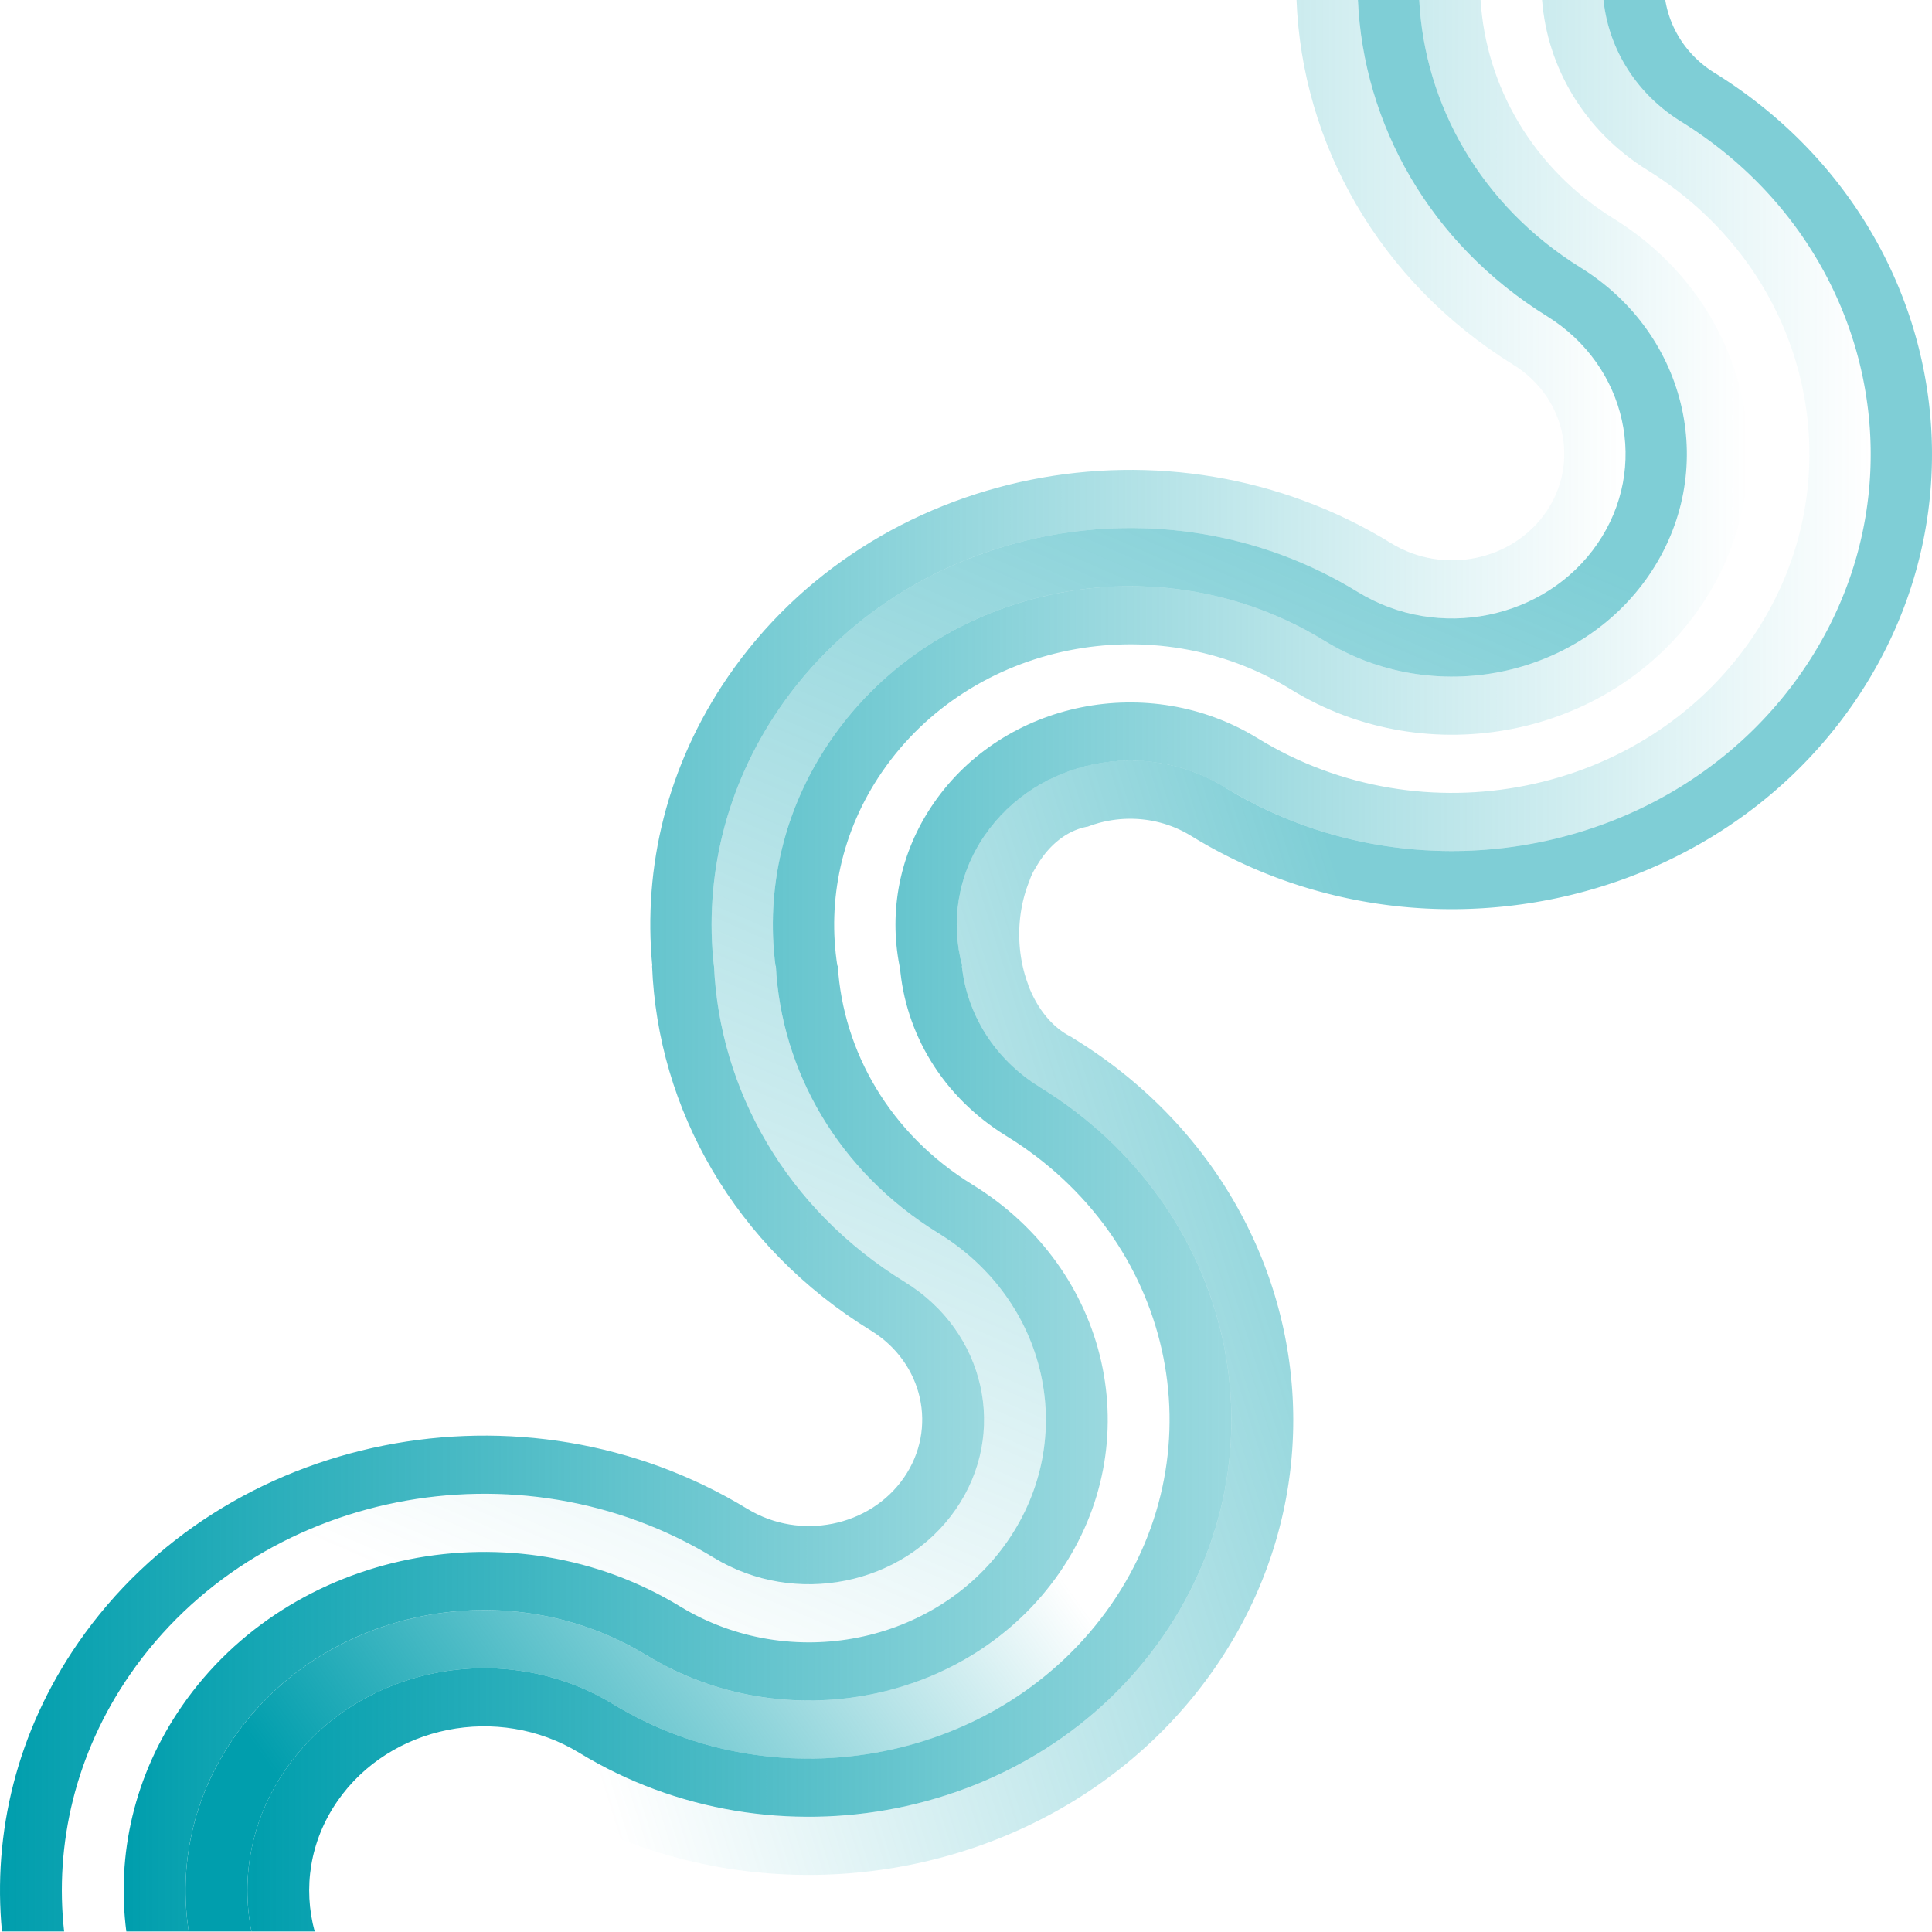 <?xml version="1.0" encoding="UTF-8" standalone="no"?>
<svg
   xmlns:dc="http://purl.org/dc/elements/1.1/"
   xmlns:cc="http://creativecommons.org/ns#"
   xmlns:rdf="http://www.w3.org/1999/02/22-rdf-syntax-ns#"
   xmlns:svg="http://www.w3.org/2000/svg"
   xmlns="http://www.w3.org/2000/svg"
   xmlns:xlink="http://www.w3.org/1999/xlink"
   xmlns:sodipodi="http://sodipodi.sourceforge.net/DTD/sodipodi-0.dtd"
   xmlns:inkscape="http://www.inkscape.org/namespaces/inkscape"
   enable-background="new 0 0 549.345 271.831"
   viewBox="0 0 802 802"
   id="svg4490"
   version="1.1"
   inkscape:version="0.91 r13725"
   sodipodi:docname="rainbow-circle4.svg"
   width="802"
   height="802">
  <sodipodi:namedview
     pagecolor="#ffffff"
     bordercolor="#666666"
     borderopacity="1"
     objecttolerance="10"
     gridtolerance="10"
     guidetolerance="10"
     inkscape:pageopacity="0"
     inkscape:pageshadow="2"
     inkscape:window-width="1863"
     inkscape:window-height="1056"
     id="namedview4802"
     showgrid="false"
     showguides="false"
     inkscape:zoom="0.84271582"
     inkscape:cx="486.55707"
     inkscape:cy="372.33775"
     inkscape:window-x="57"
     inkscape:window-y="24"
     inkscape:window-maximized="1"
     inkscape:current-layer="g15305" />
  <defs
     id="defs4492">
    <linearGradient
       id="i"
       x1="154.97"
       x2="409.83"
       gradientUnits="userSpaceOnUse"
       y1="0"
       y2="0"
       spreadMethod="pad">
      <stop
         stop-color="#f8130d"
         offset="0"
         id="stop4495"
         style="stop-color:#dc143c;stop-opacity:1;" />
      <stop
         stop-color="#ea142d"
         offset="0"
         id="stop4497"
         style="stop-color:#dc143c;stop-opacity:1" />
      <stop
         style="stop-color:#000000;stop-opacity:0;"
         id="stop5951"
         offset="0"
         stop-color="#ea142d" />
      <stop
         stop-color="#ea142d"
         offset="0"
         id="stop5953"
         style="stop-color:#000000;stop-opacity:0;" />
      <stop
         style="stop-color:#000000;stop-opacity:0;"
         id="stop5955"
         offset="0"
         stop-color="#ea142d" />
      <stop
         stop-color="#ea142d"
         offset="0"
         id="stop5957"
         style="stop-color:#000000;stop-opacity:0;" />
      <stop
         stop-color="#ce2e8d"
         offset="0"
         id="stop4501" />
      <stop
         stop-color="#d84b9c"
         offset=".235"
         id="stop4503" />
      <stop
         stop-color="#df61a7"
         offset=".387"
         id="stop4505" />
      <stop
         stop-color="#e471b0"
         offset=".552"
         id="stop4507" />
      <stop
         stop-color="#e77ab4"
         offset=".74"
         id="stop4509" />
      <stop
         stop-color="#e87db6"
         offset="1"
         id="stop4511" />
      <stop
         stop-color="#c485b8"
         offset="1"
         id="stop4513" />
      <stop
         stop-color="#a08dbb"
         offset="1"
         id="stop4515" />
      <stop
         stop-color="#8094bd"
         offset="1"
         id="stop4517" />
      <stop
         stop-color="#649abf"
         offset="1"
         id="stop4519" />
      <stop
         stop-color="#4e9fc0"
         offset="1"
         id="stop4521" />
      <stop
         stop-color="#3da2c2"
         offset="1"
         id="stop4523" />
      <stop
         stop-color="#32a5c2"
         offset="1"
         id="stop4525" />
      <stop
         stop-color="#2ba7c3"
         offset="1"
         id="stop4527" />
      <stop
         stop-color="#29a7c3"
         offset="1"
         id="stop4529" />
    </linearGradient>
    <linearGradient
       id="h"
       x1="135.25"
       x2="437.71"
       gradientUnits="userSpaceOnUse"
       xlink:href="#f">
      <stop
         stop-color="#f8130d"
         offset="0"
         id="stop4532"
         style="stop-color:#f6ab12;stop-opacity:1;" />
      <stop
         style="stop-color:#e5a11d;stop-opacity:1;"
         id="stop5965"
         offset="0"
         stop-color="#f8130d" />
      <stop
         style="stop-color:#d49728;stop-opacity:1;"
         id="stop5963"
         offset="0"
         stop-color="#f8130d" />
      <stop
         style="stop-color:#b2833f;stop-opacity:1;"
         id="stop5961"
         offset="0"
         stop-color="#f8130d" />
      <stop
         stop-color="#6e5b6c"
         offset="0"
         id="stop4534" />
      <stop
         stop-color="#1987a6"
         offset="0"
         id="stop4536" />
      <stop
         stop-color="#1b8baa"
         offset=".05"
         id="stop4538" />
      <stop
         stop-color="#239bb8"
         offset=".305"
         id="stop4540" />
      <stop
         stop-color="#28a4c0"
         offset=".597"
         id="stop4542" />
      <stop
         stop-color="#29a7c3"
         offset="1"
         id="stop4544" />
      <stop
         stop-color="#2aa7c1"
         offset="1"
         id="stop4546" />
      <stop
         stop-color="#2da8ba"
         offset="1"
         id="stop4548"
         style="stop-color:#f6ab12;stop-opacity:1;" />
      <stop
         stop-color="#32aaaf"
         offset="1"
         id="stop4550" />
      <stop
         stop-color="#39ac9e"
         offset="1"
         id="stop4552" />
      <stop
         stop-color="#42ae88"
         offset="1"
         id="stop4554" />
      <stop
         stop-color="#4db26c"
         offset="1"
         id="stop4556" />
      <stop
         stop-color="#5ab64c"
         offset="1"
         id="stop4558" />
      <stop
         stop-color="#6aba28"
         offset="1"
         id="stop4560" />
      <stop
         stop-color="#6cbb22"
         offset="1"
         id="stop4562" />
    </linearGradient>
    <linearGradient
       id="g"
       x1="115.53"
       x2="465.64"
       gradientUnits="userSpaceOnUse"
       xlink:href="#f">
      <stop
         stop-color="#f8130d"
         offset="0"
         id="stop4565" />
      <stop
         stop-color="#695425"
         offset="0"
         id="stop4567" />
      <stop
         stop-color="#147a33"
         offset="0"
         id="stop4569" />
      <stop
         stop-color="#1d8131"
         offset=".041"
         id="stop4571" />
      <stop
         stop-color="#3a962c"
         offset=".191"
         id="stop4573" />
      <stop
         stop-color="#50a627"
         offset=".352"
         id="stop4575" />
      <stop
         stop-color="#60b224"
         offset=".526"
         id="stop4577" />
      <stop
         stop-color="#69b923"
         offset=".725"
         id="stop4579" />
      <stop
         stop-color="#6cbb22"
         offset="1"
         id="stop4581" />
      <stop
         stop-color="#80c434"
         offset="1"
         id="stop4583" />
      <stop
         stop-color="#9fd251"
         offset="1"
         id="stop4585" />
      <stop
         stop-color="#bbde69"
         offset="1"
         id="stop4587" />
      <stop
         stop-color="#d1e77d"
         offset="1"
         id="stop4589" />
      <stop
         stop-color="#e2ef8c"
         offset="1"
         id="stop4591" />
      <stop
         stop-color="#edf497"
         offset="1"
         id="stop4593" />
      <stop
         stop-color="#f4f79d"
         offset="1"
         id="stop4595" />
      <stop
         stop-color="#f6f89f"
         offset="1"
         id="stop4597" />
    </linearGradient>
    <linearGradient
       id="f"
       x1="95.805"
       x2="493.52"
       gradientUnits="userSpaceOnUse">
      <stop
         stop-color="#f8130d"
         offset="0"
         id="stop4600" />
      <stop
         stop-color="#e7860c"
         offset="0"
         id="stop4602" />
      <stop
         stop-color="#dbdb0c"
         offset="0"
         id="stop4604" />
      <stop
         stop-color="#e1e12d"
         offset=".091"
         id="stop4606" />
      <stop
         stop-color="#e7e850"
         offset=".209"
         id="stop4608" />
      <stop
         stop-color="#edee6d"
         offset=".334"
         id="stop4610" />
      <stop
         stop-color="#f1f283"
         offset=".466"
         id="stop4612" />
      <stop
         stop-color="#f4f693"
         offset=".61"
         id="stop4614" />
      <stop
         stop-color="#f5f79c"
         offset=".774"
         id="stop4616" />
      <stop
         stop-color="#f6f89f"
         offset="1"
         id="stop4618" />
      <stop
         stop-color="#f6f69e"
         offset="1"
         id="stop4620" />
      <stop
         stop-color="#f6ef9c"
         offset="1"
         id="stop4622" />
      <stop
         stop-color="#f6e499"
         offset="1"
         id="stop4624" />
      <stop
         stop-color="#f6d393"
         offset="1"
         id="stop4626" />
      <stop
         stop-color="#f7bd8c"
         offset="1"
         id="stop4628" />
      <stop
         stop-color="#f7a284"
         offset="1"
         id="stop4630" />
      <stop
         stop-color="#f79680"
         offset="1"
         id="stop4632" />
    </linearGradient>
    <linearGradient
       id="e"
       x1="76.084"
       x2="521.39"
       gradientUnits="userSpaceOnUse">
      <stop
         stop-color="#f8130d"
         offset="0"
         id="stop4635" />
      <stop
         stop-color="#f64d16"
         offset="0"
         id="stop4637" />
      <stop
         stop-color="#f3a122"
         offset="0"
         id="stop4639" />
      <stop
         stop-color="#f7d17f"
         offset="1"
         id="stop4641" />
      <stop
         stop-color="#f79680"
         offset="1"
         id="stop4643" />
    </linearGradient>
    <linearGradient
       id="d"
       x1="56.363"
       x2="549.33"
       gradientUnits="userSpaceOnUse">
      <stop
         stop-color="#f8130d"
         offset="0"
         id="stop4646" />
      <stop
         stop-color="#fb0f0c"
         offset="0"
         id="stop4648" />
      <stop
         stop-color="#f79680"
         offset="1"
         id="stop4650" />
      <stop
         stop-color="#f8130d"
         offset="1"
         id="stop4652" />
    </linearGradient>
    <linearGradient
       id="c"
       x1="42.967"
       x2="52.273"
       y1="98.623"
       y2="107.93"
       gradientUnits="userSpaceOnUse">
      <stop
         stop-color="#f8130d"
         offset="0"
         id="stop4655" />
      <stop
         stop-color="#f84236"
         offset=".178"
         id="stop4657" />
      <stop
         stop-color="#f79680"
         offset=".509"
         id="stop4659" />
      <stop
         stop-color="#f8130d"
         offset="1"
         id="stop4661" />
    </linearGradient>
    <linearGradient
       id="b"
       x1="78.096"
       x2="87.402"
       y1="133.75"
       y2="143.06"
       gradientUnits="userSpaceOnUse">
      <stop
         stop-color="#dbdb0c"
         offset="0"
         id="stop4664" />
      <stop
         stop-color="#e7e74b"
         offset=".213"
         id="stop4666" />
      <stop
         stop-color="#f6f89f"
         offset=".509"
         id="stop4668" />
      <stop
         stop-color="#dbdb0c"
         offset="1"
         id="stop4670" />
    </linearGradient>
    <linearGradient
       id="a"
       x1="60.723"
       x2="70.028"
       y1="115.57"
       y2="124.87"
       gradientUnits="userSpaceOnUse">
      <stop
         stop-color="#f3a122"
         offset="0"
         id="stop4673" />
      <stop
         stop-color="#f3a62b"
         offset=".047"
         id="stop4675" />
      <stop
         stop-color="#f7d17f"
         offset=".509"
         id="stop4677" />
      <stop
         stop-color="#f3a122"
         offset="1"
         id="stop4679" />
    </linearGradient>
    <linearGradient
       id="l"
       x1="96.174"
       x2="105.48"
       y1="151.83"
       y2="161.14"
       gradientUnits="userSpaceOnUse">
      <stop
         stop-color="#147a33"
         offset="0"
         id="stop4682" />
      <stop
         stop-color="#187d32"
         offset=".022"
         id="stop4684" />
      <stop
         stop-color="#6cbb22"
         offset=".509"
         id="stop4686" />
      <stop
         stop-color="#147a33"
         offset="1"
         id="stop4688" />
    </linearGradient>
    <linearGradient
       id="k"
       x1="114.59"
       x2="123.9"
       y1="170.25"
       y2="179.55"
       gradientUnits="userSpaceOnUse">
      <stop
         stop-color="#1987a6"
         offset="0"
         id="stop4691" />
      <stop
         stop-color="#29a7c3"
         offset=".509"
         id="stop4693" />
      <stop
         stop-color="#1987a6"
         offset="1"
         id="stop4695" />
    </linearGradient>
    <linearGradient
       id="j"
       x1="132.51"
       x2="141.81"
       y1="188.16"
       y2="197.47"
       gradientUnits="userSpaceOnUse">
      <stop
         stop-color="#c71781"
         offset="0"
         id="stop4698" />
      <stop
         stop-color="#cd298a"
         offset=".087"
         id="stop4700" />
      <stop
         stop-color="#e87db6"
         offset=".509"
         id="stop4702" />
      <stop
         stop-color="#c71781"
         offset="1"
         id="stop4704" />
    </linearGradient>
    <clipPath
       clipPathUnits="userSpaceOnUse"
       id="clipPath6206">
      <rect
         style="opacity:1;fill:#ff2289;fill-opacity:1;fill-rule:evenodd;stroke:#2a898f;stroke-width:0.101;stroke-linecap:round;stroke-linejoin:round;stroke-miterlimit:4;stroke-dasharray:none;stroke-opacity:1"
         id="rect6208"
         width="380.692"
         height="363.874"
         x="-729.844"
         y="220.606"
         transform="scale(-1,1)" />
    </clipPath>
    <clipPath
       clipPathUnits="userSpaceOnUse"
       id="clipPath6206-9">
      <rect
         style="opacity:1;fill:#ff2289;fill-opacity:1;fill-rule:evenodd;stroke:#2a898f;stroke-width:0.101;stroke-linecap:round;stroke-linejoin:round;stroke-miterlimit:4;stroke-dasharray:none;stroke-opacity:1"
         id="rect6208-3"
         width="380.692"
         height="363.874"
         x="-729.844"
         y="220.606"
         transform="scale(-1,1)" />
    </clipPath>
    <clipPath
       clipPathUnits="userSpaceOnUse"
       id="clipPath6206-9-7">
      <rect
         style="opacity:1;fill:#ff2289;fill-opacity:1;fill-rule:evenodd;stroke:#2a898f;stroke-width:0.101;stroke-linecap:round;stroke-linejoin:round;stroke-miterlimit:4;stroke-dasharray:none;stroke-opacity:1"
         id="rect6208-3-9"
         width="380.692"
         height="363.874"
         x="-729.844"
         y="220.606"
         transform="scale(-1,1)" />
    </clipPath>
    <clipPath
       clipPathUnits="userSpaceOnUse"
       id="clipPath6206-9-7-2">
      <rect
         style="opacity:1;fill:#ff2289;fill-opacity:1;fill-rule:evenodd;stroke:#2a898f;stroke-width:0.101;stroke-linecap:round;stroke-linejoin:round;stroke-miterlimit:4;stroke-dasharray:none;stroke-opacity:1"
         id="rect6208-3-9-2"
         width="380.692"
         height="363.874"
         x="-729.844"
         y="220.606"
         transform="scale(-1,1)" />
    </clipPath>
    <clipPath
       clipPathUnits="userSpaceOnUse"
       id="clipPath6206-9-8">
      <rect
         style="opacity:1;fill:#ff2289;fill-opacity:1;fill-rule:evenodd;stroke:#2a898f;stroke-width:0.101;stroke-linecap:round;stroke-linejoin:round;stroke-miterlimit:4;stroke-dasharray:none;stroke-opacity:1"
         id="rect6208-3-97"
         width="380.692"
         height="363.874"
         x="-729.844"
         y="220.606"
         transform="scale(-1,1)" />
    </clipPath>
    <linearGradient
       id="linearGradient15154">
      <stop
         style="stop-color:#000000;stop-opacity:1;"
         offset="0"
         id="stop15156" />
      <stop
         style="stop-color:#000000;stop-opacity:0;"
         offset="1"
         id="stop15158" />
    </linearGradient>
    <linearGradient
       inkscape:collect="always"
       xlink:href="#linearGradient5664"
       id="linearGradient5670"
       x1="31.535"
       y1="499.493"
       x2="706.332"
       y2="499.493"
       gradientUnits="userSpaceOnUse" />
    <linearGradient
       inkscape:collect="always"
       id="linearGradient5664">
      <stop
         style="stop-color:#009ead;stop-opacity:1;"
         offset="0"
         id="stop5666" />
      <stop
         style="stop-color:#009ead;stop-opacity:0;"
         offset="1"
         id="stop5668" />
    </linearGradient>
    <linearGradient
       inkscape:collect="always"
       xlink:href="#linearGradient5664"
       id="linearGradient5662"
       x1="591.629"
       y1="289.806"
       x2="361.421"
       y2="824.318"
       gradientUnits="userSpaceOnUse" />
    <linearGradient
       inkscape:collect="always"
       xlink:href="#linearGradient5664"
       id="linearGradient5654"
       x1="82.869"
       y1="499.495"
       x2="757.213"
       y2="499.495"
       gradientUnits="userSpaceOnUse" />
    <linearGradient
       inkscape:collect="always"
       xlink:href="#linearGradient5664"
       id="linearGradient5640"
       x1="116.973"
       y1="794.689"
       x2="370.914"
       y2="612.173"
       gradientUnits="userSpaceOnUse" />
    <linearGradient
       inkscape:collect="always"
       xlink:href="#linearGradient5664"
       id="linearGradient5624"
       x1="134.23"
       y1="499.493"
       x2="808.095"
       y2="499.493"
       gradientUnits="userSpaceOnUse" />
    <linearGradient
       inkscape:collect="always"
       xlink:href="#linearGradient5664"
       id="linearGradient5632"
       x1="640.282"
       y1="635.876"
       x2="254.624"
       y2="756.763"
       gradientUnits="userSpaceOnUse" />
  </defs>
  <g
     id="g15305"
     transform="matrix(1,0,0,1.001,-31.535,-99.613)">
    <g
       transform="translate(4.2847809e-7,0.496)"
       style="fill:#009ead;fill-opacity:1"
       id="g5672">
      <path
         inkscape:connector-curvature="0"
         style="opacity:1;fill:url(#linearGradient5670);fill-opacity:1;fill-rule:nonzero;stroke:none"
         d="m 595.224,98.994 c 2.242,51.365 29.707,100.972 78.572,131.206 33.167,20.603 42.522,62.764 20.871,94.284 -15.986,23.272 -44.41,34.245 -71.593,30.18 -9.634,-1.441 -19.111,-4.77 -27.824,-10.109 l -0.004,0.004 c -80.394,-49.466 -187.897,-27.88 -240.206,48.274 -22.563,32.85 -31.137,70.481 -27.183,106.648 l 0.068,0 0,0.006 c 2.263,51.365 29.974,100.972 79.279,131.206 33.466,20.603 42.904,62.764 21.058,94.284 -21.846,31.52 -66.713,40.479 -100.313,20.072 l -0.004,0 C 246.827,695.584 138.356,717.169 85.575,793.324 62.804,826.181 54.152,863.819 58.148,899.993 l -25.79,0 C 28.435,859.28 38.479,817.088 64.065,780.168 124.582,692.856 248.95,668.114 341.948,724.844 l 0.004,-0.01 c 21.721,13.144 50.689,7.345 64.801,-13.017 14.112,-20.362 8.032,-47.588 -13.553,-60.927 -56.855,-34.854 -88.697,-92.166 -90.982,-151.41 l 0.076,0 c -3.881,-40.705 6.073,-82.89 31.426,-119.803 59.976,-87.312 183.234,-112.053 275.401,-55.322 l 0.004,-0.008 c 21.527,13.145 50.237,7.345 64.223,-13.017 13.986,-20.362 7.96,-47.588 -13.431,-60.927 C 603.57,215.549 572.013,158.238 569.748,98.994 Z"
         id="path70383-3"
         sodipodi:nodetypes="ccsscccccccsccccccccsccccccsccc" />
      <path
         inkscape:connector-curvature="0"
         style="opacity:0.5;fill:url(#linearGradient5662);fill-opacity:1;fill-rule:nonzero;stroke:none"
         d="m 620.67,98.994 c 2.215,43.488 25.623,85.382 67.007,111.001 l -13.881,20.205 C 624.931,199.966 597.47,150.358 595.228,98.994 l 25.442,0 z m 67.007,111.001 c 44.94,27.867 57.622,84.967 28.307,127.645 -29.315,42.678 -89.54,54.791 -134.615,27.12 l -0.004,0.004 c -68.621,-42.202 -160.36,-23.774 -205.007,41.222 -19.772,28.787 -26.962,61.876 -22.913,93.5 l 0.154,0 c 2.235,43.488 25.854,85.384 67.61,111.003 l -14.006,20.203 c -49.3,-30.231 -77.005,-79.83 -79.273,-131.189 l -0.072,0 c -3.96,-36.176 4.613,-73.816 27.181,-106.671 52.311,-76.153 159.809,-97.741 240.202,-48.278 l 0.004,-0.002 c 33.302,20.409 77.771,11.451 99.422,-20.069 21.651,-31.52 12.298,-73.681 -20.869,-94.284 l 13.879,-20.205 z M 421.21,610.489 c 45.345,27.867 58.142,84.967 28.562,127.645 -29.579,42.678 -90.349,54.79 -135.83,27.119 l -0.004,0 c -69.239,-42.202 -161.804,-23.772 -206.853,41.224 -19.954,28.792 -27.207,61.887 -23.116,93.516 l -25.821,0 C 54.152,863.816 62.804,826.178 85.575,793.324 138.357,717.17 246.824,695.583 327.942,745.045 l 0.004,0 c 33.602,20.409 78.471,11.451 100.316,-20.069 21.846,-31.52 12.409,-73.681 -21.057,-94.284 l 14.004,-20.203 z"
         id="path70379-6" />
      <path
         inkscape:connector-curvature="0"
         style="opacity:1;fill:url(#linearGradient5654);fill-opacity:1;fill-rule:nonzero;stroke:none"
         d="m 646.146,98.994 c 2.182,35.606 21.506,69.795 55.408,90.797 l 0.004,-0.004 c 56.713,35.132 72.724,107.168 35.744,161.006 -36.98,53.838 -112.962,69.11 -169.81,34.172 l -0.004,0.002 c -56.848,-34.937 -132.832,-19.666 -169.812,34.173 -16.985,24.728 -22.738,53.286 -18.55,80.35 l 0.18,0 c 2.202,35.604 21.7,69.792 55.906,90.793 l 0.004,0 c 57.224,35.132 73.38,107.168 36.066,161.006 -37.313,53.838 -113.981,69.108 -171.342,34.17 l -0.004,0 c -57.36,-34.937 -134.029,-19.666 -171.342,34.172 -17.141,24.732 -22.944,53.295 -18.714,80.364 l -25.911,0 c -4.093,-31.627 3.16,-64.725 23.116,-93.518 45.047,-64.996 137.616,-83.424 206.855,-41.222 l 0.004,0 c 45.479,27.671 106.246,15.557 135.828,-27.121 29.579,-42.68 16.782,-99.778 -28.562,-127.645 -41.752,-25.616 -65.371,-67.505 -67.61,-110.987 l -0.152,0 c -4.057,-31.627 3.133,-64.725 22.911,-93.518 44.645,-64.996 136.386,-83.424 205.007,-41.222 l 0.004,-0.004 c 45.073,27.671 105.299,15.56 134.617,-27.118 29.315,-42.68 16.631,-99.778 -28.309,-127.645 -41.384,-25.618 -64.791,-67.515 -67.007,-111.003 l 25.476,0 z"
         id="path70375-7" />
      <path
         inkscape:connector-curvature="0"
         style="opacity:1;fill:url(#linearGradient5640);fill-opacity:1;fill-rule:nonzero;stroke:none"
         d="m 671.673,98.996 c 2.139,27.718 17.345,54.205 43.762,70.588 68.486,42.398 87.828,129.367 43.184,194.363 -44.645,64.996 -136.386,83.424 -205.007,41.222 l -0.004,0.006 c -45.075,-27.671 -105.298,-15.562 -134.613,27.119 -14.201,20.673 -18.484,44.719 -14.074,67.195 l 0.141,0 c 2.158,27.718 17.501,54.205 44.157,70.588 69.103,42.398 88.621,129.367 43.574,194.363 -45.047,64.996 -137.616,83.423 -206.855,41.223 l -0.004,0.01 c -45.481,-27.671 -106.247,-15.56 -135.826,27.12 -14.333,20.678 -18.654,44.728 -14.199,67.209 l -26.025,0 c -4.23,-27.069 1.573,-55.632 18.714,-80.362 37.313,-53.838 113.981,-69.11 171.342,-34.172 l 0.002,0 c 57.358,34.935 134.026,19.664 171.342,-34.172 37.313,-53.838 21.158,-125.872 -36.068,-161.004 l -0.002,0 C 401.01,569.29 381.514,535.11 379.308,499.51 l -0.178,0 c -4.192,-27.069 1.558,-55.632 18.546,-80.362 36.98,-53.838 112.964,-69.11 169.812,-34.172 l 0.002,-0.004 c 56.846,34.929 132.83,19.658 169.812,-34.178 36.98,-53.838 20.969,-125.872 -35.746,-161.004 l -0.002,0.002 C 667.652,168.788 648.33,134.602 646.148,98.996 l 25.525,0 z"
         id="path70371-5" />
      <path
         inkscape:connector-curvature="0"
         style="opacity:1;fill:url(#linearGradient5624);fill-opacity:1;fill-rule:nonzero;stroke:none;stroke-opacity:1"
         d="m 697.17,98.994 c 2.067,19.826 13.206,38.62 32.144,50.385 80.259,49.66 102.937,151.565 50.625,227.72 -52.311,76.154 -159.812,97.742 -240.206,48.276 l -0.004,0.002 c -33.3,-20.407 -77.767,-11.449 -99.418,20.07 -11.428,16.637 -14.169,36.226 -9.374,54.057 l -0.147,0 c 2.09,19.819 13.328,38.606 32.431,50.367 80.982,49.66 103.863,151.565 51.08,227.72 -52.783,76.154 -161.25,97.742 -242.369,48.276 l -0.004,0 c -33.6,-20.407 -78.469,-11.449 -100.314,20.07 -11.531,16.637 -14.297,36.224 -9.458,54.055 l -26.249,0 c -4.455,-22.481 -0.135,-46.531 14.197,-67.209 29.579,-42.68 90.347,-54.789 135.826,-27.119 l 0.004,-0.01 c 69.239,42.202 161.808,23.772 206.857,-41.224 45.047,-64.996 25.531,-151.967 -43.574,-194.363 -26.65,-16.378 -41.99,-42.855 -44.155,-70.564 l -0.141,0 c -4.415,-22.481 -0.134,-46.531 14.07,-67.209 29.315,-42.68 89.54,-54.791 134.613,-27.12 l 0.004,-0.006 c 68.621,42.202 160.364,23.774 205.011,-41.222 44.645,-64.996 25.302,-151.967 -43.186,-194.363 -26.419,-16.383 -41.623,-42.872 -43.762,-70.59 l 25.497,0 z"
         id="path70367-3" />
      <path
         inkscape:connector-curvature="0"
         style="opacity:0.5;fill:url(#linearGradient5632);fill-opacity:1;fill-rule:nonzero;stroke:none"
         d="m 722.812,98.994 c 1.934,11.914 8.93,23.043 20.379,30.181 92.034,56.927 118.043,173.766 58.067,261.079 -59.976,87.313 -183.232,112.055 -275.401,55.324 l -0.004,0.008 c -13.229,-8.078 -29.167,-8.991 -42.736,-3.778 a 32.52,45.032 0 0 0 -21.69,17.114 c -1.093,1.659 -1.942,3.496 -2.589,5.464 a 32.52,45.032 0 0 0 -4.218,22.067 32.52,45.032 0 0 0 3.737,20.898 l -0.055,-0.016 a 32.52,45.032 0 0 0 17.958,21.701 c 0.305,0.211 0.624,0.422 0.963,0.632 92.863,56.927 119.107,173.768 58.59,261.081 -60.516,87.312 -184.885,112.053 -277.884,55.322 l -0.004,0.01 c -21.721,-13.145 -50.687,-7.345 -64.799,13.017 -8.768,12.653 -9.717,27.939 -4.005,40.904 l -26.968,0 c -4.837,-17.831 -2.07,-37.42 9.462,-54.057 21.846,-31.52 66.715,-40.477 100.314,-20.07 l -11.443,16.507 11.448,-16.511 c 81.118,49.466 189.584,27.88 242.367,-48.274 52.781,-76.154 29.902,-178.06 -51.082,-227.72 -19.108,-11.765 -30.346,-30.559 -32.431,-50.385 l 0.131,-0.047 c -4.771,-17.815 -2.024,-37.376 9.391,-53.995 21.651,-31.52 66.118,-40.477 99.418,-20.07 l -11.339,16.505 11.347,-16.509 c 80.394,49.466 187.891,27.878 240.202,-48.276 52.309,-76.154 29.634,-178.059 -50.627,-227.72 -18.937,-11.765 -30.075,-30.559 -32.142,-50.385 l 25.642,0 z"
         id="path70363-5" />
    </g>
  </g>
</svg>
